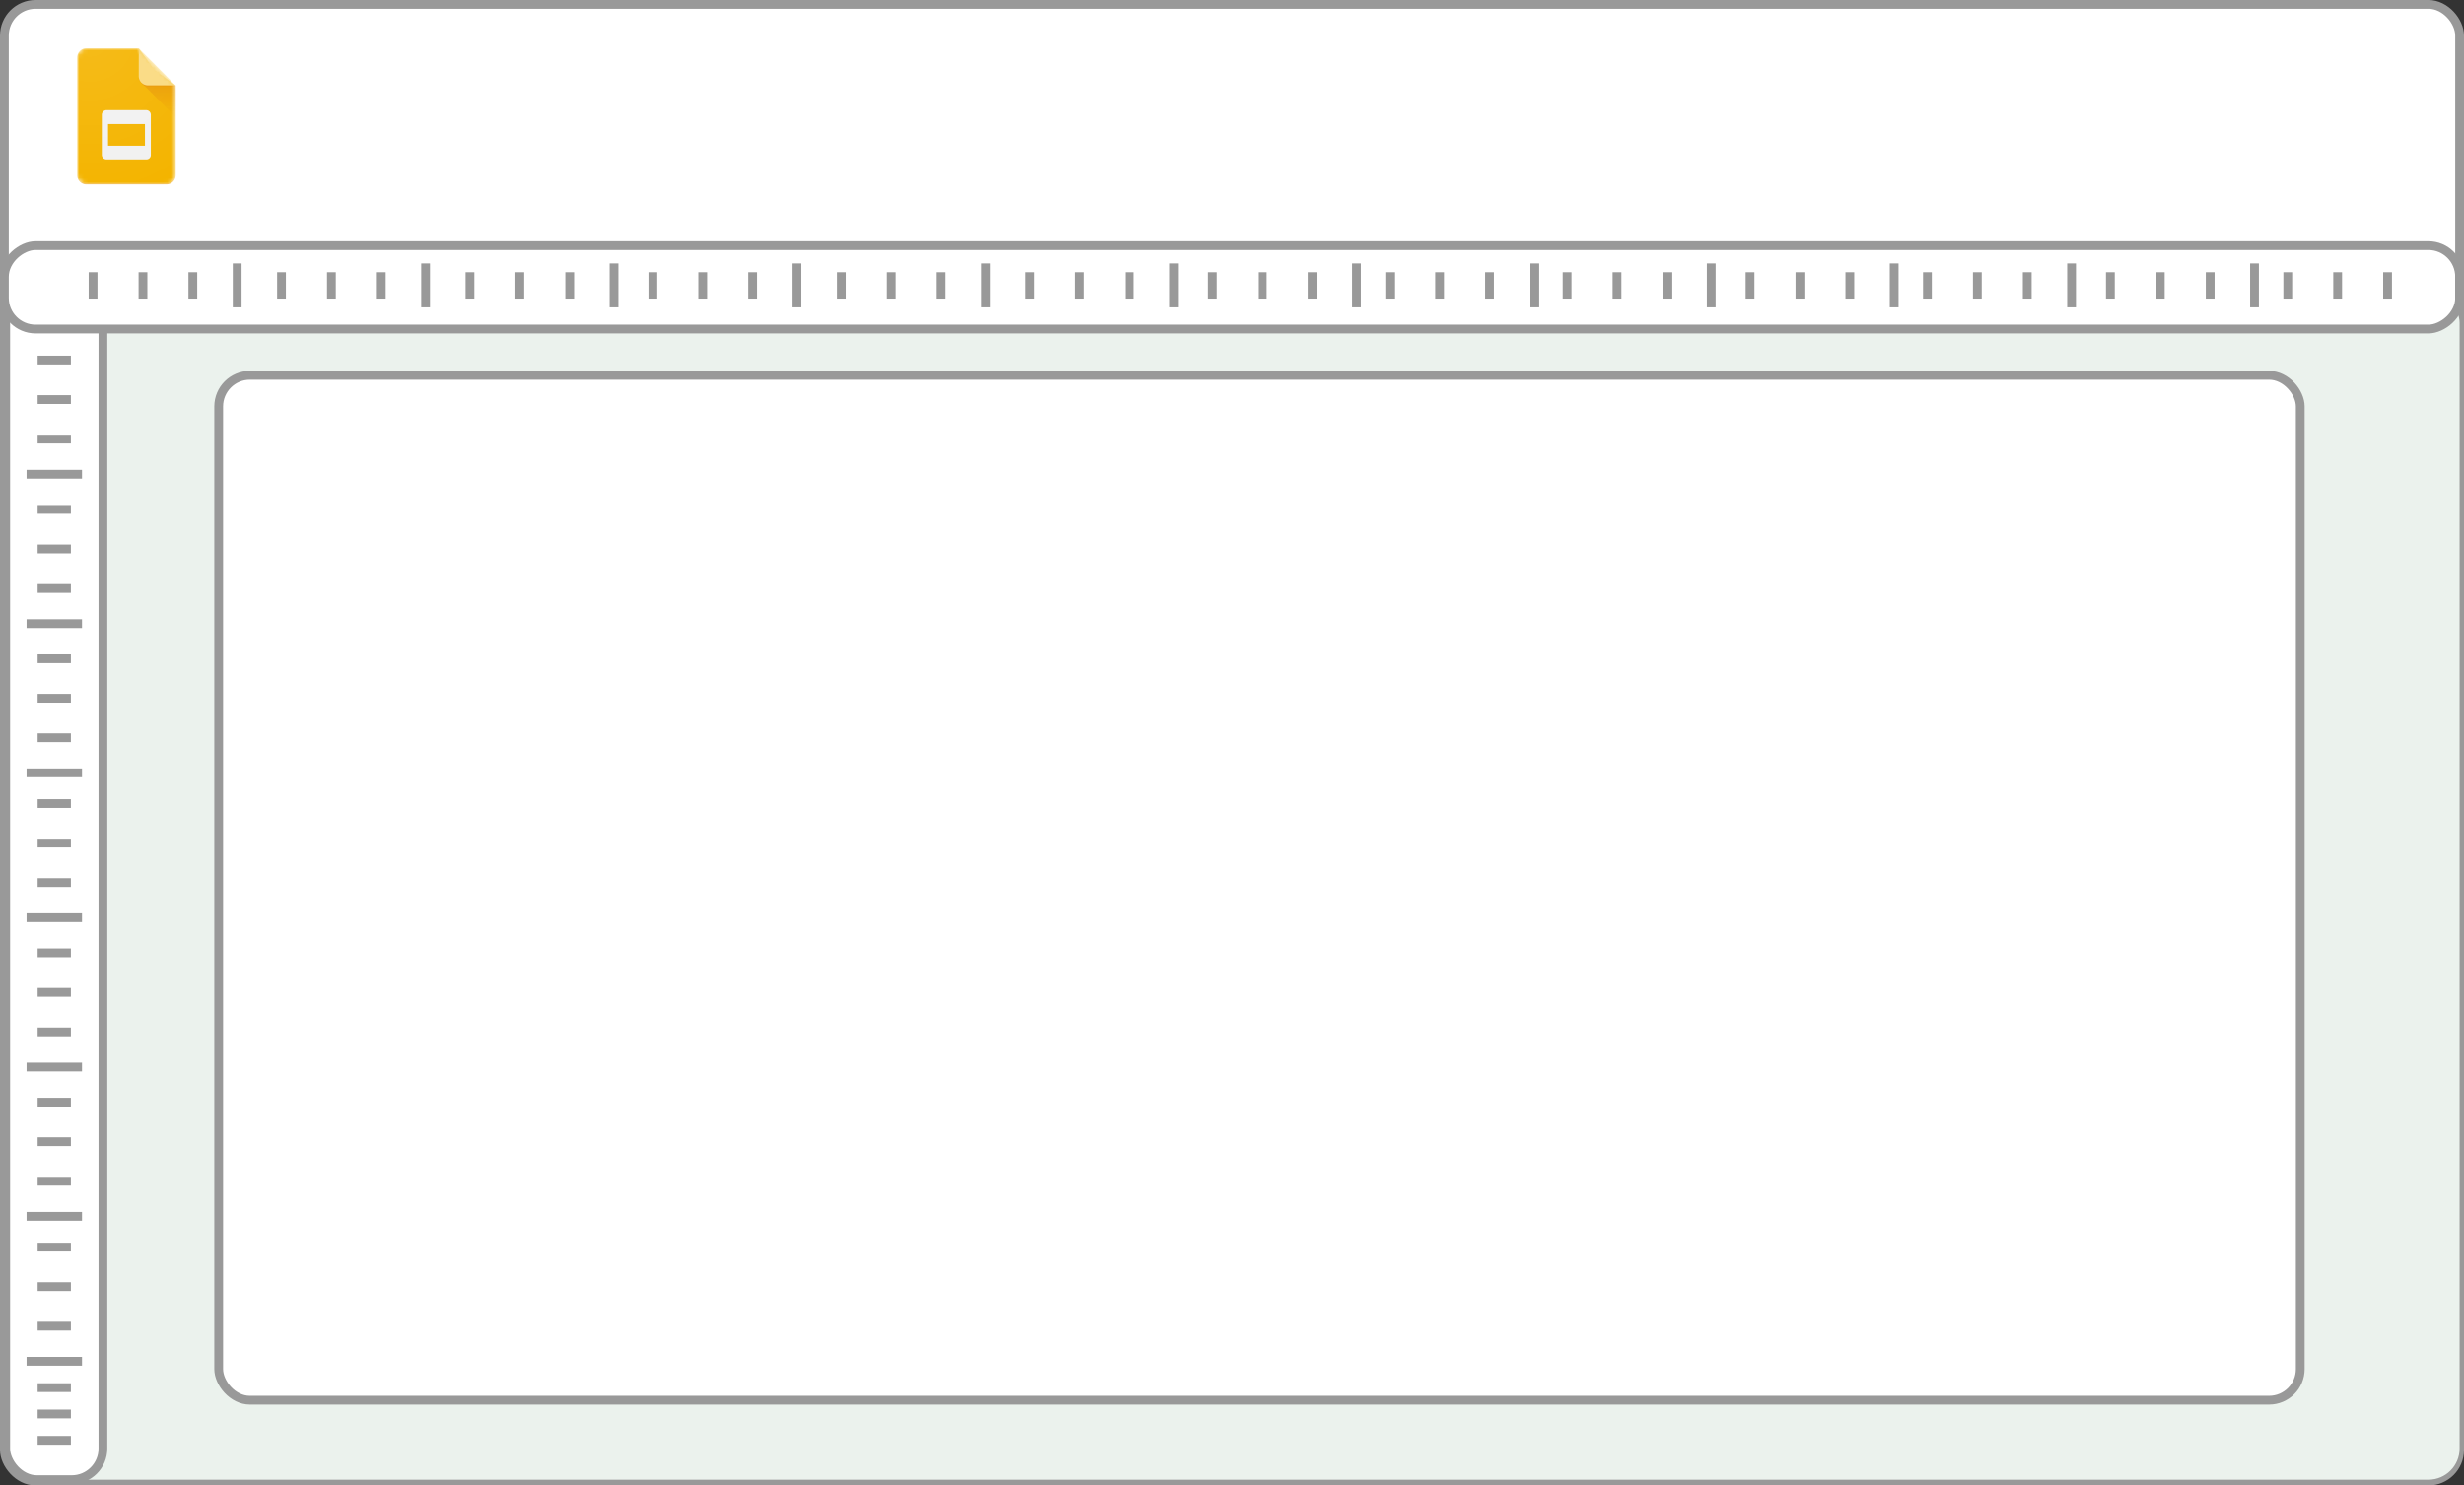 <svg xmlns="http://www.w3.org/2000/svg" xmlns:xlink="http://www.w3.org/1999/xlink" viewBox="0 0 561 338.28"><rect x="0" y="0" width="561" height="338.28" fill="#333333" stroke="none"/><defs><mask id="mask" x="17.58" y="11" width="22.42" height="31" maskUnits="userSpaceOnUse"><g id="mask-2"><path id="path-1" d="M31.59,11H19.68a2.11,2.11,0,0,0-2.1,2.11V39.89A2.11,2.11,0,0,0,19.68,42H37.9A2.11,2.11,0,0,0,40,39.89V19.45Z" fill="#fff" fill-rule="evenodd"/></g></mask><linearGradient id="linear-gradient" x1="-2495.18" y1="695.81" x2="-2495.18" y2="695.37" gradientTransform="matrix(16.45, 0, 0, -16.45, 41086.93, 11464.35)" gradientUnits="userSpaceOnUse"><stop offset="0" stop-color="#bf360c" stop-opacity="0.2"/><stop offset="1" stop-color="#bf360c" stop-opacity="0.02"/></linearGradient><radialGradient id="radial-gradient" cx="-2600.44" cy="710.78" r="1.61" gradientTransform="matrix(22.42, 0, 0, -22.55, 58322.29, 16036.78)" gradientUnits="userSpaceOnUse"><stop offset="0" stop-color="#fff" stop-opacity="0.1"/><stop offset="1" stop-color="#fff" stop-opacity="0"/></radialGradient></defs><g id="Layer_2" data-name="Layer 2"><g id="Layer_5" data-name="Layer 5"><rect x="1" y="1" width="559" height="336.28" rx="7.09" fill="#fff" stroke="#999" stroke-miterlimit="10" stroke-width="2"/><rect x="1.03" y="66.43" width="558.97" height="270.54" rx="7.09" fill="#ebf2ed"/><rect x="49.79" y="85.48" width="473.93" height="233.38" rx="7.09" fill="#fff" stroke="#999" stroke-miterlimit="10" stroke-width="2"/><rect x="1.3" y="56.95" width="22.13" height="280.01" rx="7.09" fill="#fff" stroke="#999" stroke-miterlimit="10" stroke-width="2"/><rect x="271.01" y="-214.06" width="18.99" height="559" rx="7.09" transform="translate(345.94 -215.06) rotate(90)" fill="#fff" stroke="#999" stroke-miterlimit="10" stroke-width="2"/><g id="Page-1"><g id="Consumer-Apps-Slides-Large-VD-R8"><g id="Hero"><g id="Personal"><g id="Slides-icon"><g id="Group"><g id="Clipped"><g mask="url(#mask)"><path id="Path" d="M31.59,11H19.68a2.11,2.11,0,0,0-2.1,2.11V39.89A2.11,2.11,0,0,0,19.68,42H37.9A2.11,2.11,0,0,0,40,39.89V19.45l-4.9-3.52Z" fill="#f4b400"/></g></g><g id="Clipped-2" data-name="Clipped"><g mask="url(#mask)"><path id="Shape" d="M33.34,25.09h-9.1a1.07,1.07,0,0,0-1.06,1.06v9.16a1.06,1.06,0,0,0,1.06,1h9.1a1,1,0,0,0,1-1V26.15A1.06,1.06,0,0,0,33.34,25.09ZM33,33.19h-8.4V28.26H33Z" fill="#f1f1f1"/></g></g><g id="Clipped-3" data-name="Clipped"><g mask="url(#mask)"><polygon id="Path-2" data-name="Path" points="32.21 18.84 40 26.67 40 19.45 32.21 18.84" fill="url(#linear-gradient)"/></g></g><g id="Clipped-4" data-name="Clipped"><g mask="url(#mask)"><g id="Group-2" data-name="Group"><path id="Path-3-2" data-name="Path" d="M31.59,11v6.34a2.1,2.1,0,0,0,2.1,2.11H40Z" fill="#fada80"/></g></g></g><g id="Clipped-5" data-name="Clipped"><g mask="url(#mask)"><polygon id="Path-4" data-name="Path" points="31.59 11 31.59 11.18 39.83 19.45 40 19.45 31.59 11" fill="#fff" fill-opacity="0.1"/></g></g><g id="Clipped-6" data-name="Clipped"><g mask="url(#mask)"><path id="Path-5-2" data-name="Path" d="M19.68,11a2.11,2.11,0,0,0-2.1,2.11v.18a2.11,2.11,0,0,1,2.1-2.11H31.59V11Z" fill="#fff" fill-opacity="0.2"/></g></g><g id="Clipped-7" data-name="Clipped"><g mask="url(#mask)"><path id="Path-6" data-name="Path" d="M37.9,41.82H19.68a2.11,2.11,0,0,1-2.1-2.11v.18A2.11,2.11,0,0,0,19.68,42H37.9A2.11,2.11,0,0,0,40,39.89v-.18A2.11,2.11,0,0,1,37.9,41.82Z" fill="#bf360c" fill-opacity="0.2"/></g></g><g id="Clipped-8" data-name="Clipped"><g mask="url(#mask)"><path id="Path-7" data-name="Path" d="M33.69,19.45a2.1,2.1,0,0,1-2.1-2.11v.18a2.11,2.11,0,0,0,2.1,2.11H40v-.18Z" fill="#bf360c" fill-opacity="0.1"/></g></g></g><path id="Path-8-2" data-name="Path" d="M31.59,11H19.68a2.11,2.11,0,0,0-2.1,2.11V39.89A2.11,2.11,0,0,0,19.68,42H37.9A2.11,2.11,0,0,0,40,39.89V19.45Z" fill="url(#radial-gradient)"/></g></g></g></g></g><line x1="21.19" y1="62" x2="21.19" y2="68" fill="none" stroke="#999" stroke-miterlimit="10" stroke-width="2"/><line x1="32.55" y1="62" x2="32.55" y2="68" fill="none" stroke="#999" stroke-miterlimit="10" stroke-width="2"/><line x1="43.9" y1="62" x2="43.9" y2="68" fill="none" stroke="#999" stroke-miterlimit="10" stroke-width="2"/><line x1="54" y1="60" x2="54" y2="70" fill="none" stroke="#999" stroke-miterlimit="10" stroke-width="2"/><line x1="64.09" y1="62" x2="64.09" y2="68" fill="none" stroke="#999" stroke-miterlimit="10" stroke-width="2"/><line x1="75.45" y1="62" x2="75.45" y2="68" fill="none" stroke="#999" stroke-miterlimit="10" stroke-width="2"/><line x1="86.81" y1="62" x2="86.81" y2="68" fill="none" stroke="#999" stroke-miterlimit="10" stroke-width="2"/><line x1="96.9" y1="60" x2="96.9" y2="70" fill="none" stroke="#999" stroke-miterlimit="10" stroke-width="2"/><line x1="107" y1="62" x2="107" y2="68" fill="none" stroke="#999" stroke-miterlimit="10" stroke-width="2"/><line x1="118.35" y1="62" x2="118.35" y2="68" fill="none" stroke="#999" stroke-miterlimit="10" stroke-width="2"/><line x1="129.71" y1="62" x2="129.71" y2="68" fill="none" stroke="#999" stroke-miterlimit="10" stroke-width="2"/><line x1="139.8" y1="60" x2="139.8" y2="70" fill="none" stroke="#999" stroke-miterlimit="10" stroke-width="2"/><line x1="148.64" y1="62" x2="148.64" y2="68" fill="none" stroke="#999" stroke-miterlimit="10" stroke-width="2"/><line x1="159.99" y1="62" x2="159.99" y2="68" fill="none" stroke="#999" stroke-miterlimit="10" stroke-width="2"/><line x1="171.35" y1="62" x2="171.35" y2="68" fill="none" stroke="#999" stroke-miterlimit="10" stroke-width="2"/><line x1="181.44" y1="60" x2="181.44" y2="70" fill="none" stroke="#999" stroke-miterlimit="10" stroke-width="2"/><line x1="191.54" y1="62" x2="191.54" y2="68" fill="none" stroke="#999" stroke-miterlimit="10" stroke-width="2"/><line x1="202.9" y1="62" x2="202.9" y2="68" fill="none" stroke="#999" stroke-miterlimit="10" stroke-width="2"/><line x1="214.25" y1="62" x2="214.25" y2="68" fill="none" stroke="#999" stroke-miterlimit="10" stroke-width="2"/><line x1="224.35" y1="60" x2="224.35" y2="70" fill="none" stroke="#999" stroke-miterlimit="10" stroke-width="2"/><line x1="234.44" y1="62" x2="234.44" y2="68" fill="none" stroke="#999" stroke-miterlimit="10" stroke-width="2"/><line x1="245.8" y1="62" x2="245.8" y2="68" fill="none" stroke="#999" stroke-miterlimit="10" stroke-width="2"/><line x1="257.16" y1="62" x2="257.16" y2="68" fill="none" stroke="#999" stroke-miterlimit="10" stroke-width="2"/><line x1="267.25" y1="60" x2="267.25" y2="70" fill="none" stroke="#999" stroke-miterlimit="10" stroke-width="2"/><line x1="276.08" y1="62" x2="276.08" y2="68" fill="none" stroke="#999" stroke-miterlimit="10" stroke-width="2"/><line x1="287.44" y1="62" x2="287.44" y2="68" fill="none" stroke="#999" stroke-miterlimit="10" stroke-width="2"/><line x1="298.8" y1="62" x2="298.8" y2="68" fill="none" stroke="#999" stroke-miterlimit="10" stroke-width="2"/><line x1="308.89" y1="60" x2="308.89" y2="70" fill="none" stroke="#999" stroke-miterlimit="10" stroke-width="2"/><line x1="316.46" y1="62" x2="316.46" y2="68" fill="none" stroke="#999" stroke-miterlimit="10" stroke-width="2"/><line x1="327.82" y1="62" x2="327.82" y2="68" fill="none" stroke="#999" stroke-miterlimit="10" stroke-width="2"/><line x1="339.18" y1="62" x2="339.18" y2="68" fill="none" stroke="#999" stroke-miterlimit="10" stroke-width="2"/><line x1="349.27" y1="60" x2="349.27" y2="70" fill="none" stroke="#999" stroke-miterlimit="10" stroke-width="2"/><line x1="356.84" y1="62" x2="356.84" y2="68" fill="none" stroke="#999" stroke-miterlimit="10" stroke-width="2"/><line x1="368.2" y1="62" x2="368.2" y2="68" fill="none" stroke="#999" stroke-miterlimit="10" stroke-width="2"/><line x1="379.56" y1="62" x2="379.56" y2="68" fill="none" stroke="#999" stroke-miterlimit="10" stroke-width="2"/><line x1="389.65" y1="60" x2="389.65" y2="70" fill="none" stroke="#999" stroke-miterlimit="10" stroke-width="2"/><line x1="398.48" y1="62" x2="398.48" y2="68" fill="none" stroke="#999" stroke-miterlimit="10" stroke-width="2"/><line x1="409.84" y1="62" x2="409.84" y2="68" fill="none" stroke="#999" stroke-miterlimit="10" stroke-width="2"/><line x1="421.2" y1="62" x2="421.2" y2="68" fill="none" stroke="#999" stroke-miterlimit="10" stroke-width="2"/><line x1="431.29" y1="60" x2="431.29" y2="70" fill="none" stroke="#999" stroke-miterlimit="10" stroke-width="2"/><line x1="438.86" y1="62" x2="438.86" y2="68" fill="none" stroke="#999" stroke-miterlimit="10" stroke-width="2"/><line x1="450.22" y1="62" x2="450.22" y2="68" fill="none" stroke="#999" stroke-miterlimit="10" stroke-width="2"/><line x1="461.58" y1="62" x2="461.58" y2="68" fill="none" stroke="#999" stroke-miterlimit="10" stroke-width="2"/><line x1="471.67" y1="60" x2="471.67" y2="70" fill="none" stroke="#999" stroke-miterlimit="10" stroke-width="2"/><line x1="480.5" y1="62" x2="480.5" y2="68" fill="none" stroke="#999" stroke-miterlimit="10" stroke-width="2"/><line x1="491.86" y1="62" x2="491.86" y2="68" fill="none" stroke="#999" stroke-miterlimit="10" stroke-width="2"/><line x1="503.22" y1="62" x2="503.22" y2="68" fill="none" stroke="#999" stroke-miterlimit="10" stroke-width="2"/><line x1="513.31" y1="60" x2="513.31" y2="70" fill="none" stroke="#999" stroke-miterlimit="10" stroke-width="2"/><line x1="520.88" y1="62" x2="520.88" y2="68" fill="none" stroke="#999" stroke-miterlimit="10" stroke-width="2"/><line x1="532.24" y1="62" x2="532.24" y2="68" fill="none" stroke="#999" stroke-miterlimit="10" stroke-width="2"/><line x1="543.6" y1="62" x2="543.6" y2="68" fill="none" stroke="#999" stroke-miterlimit="10" stroke-width="2"/><line x1="560" y1="61" x2="560" y2="71" fill="none" stroke="#999" stroke-miterlimit="10" stroke-width="2"/><line x1="16.14" y1="82" x2="8.57" y2="82" fill="none" stroke="#999" stroke-miterlimit="10" stroke-width="2"/><line x1="16.14" y1="91" x2="8.57" y2="91" fill="none" stroke="#999" stroke-miterlimit="10" stroke-width="2"/><line x1="16.14" y1="100" x2="8.57" y2="100" fill="none" stroke="#999" stroke-miterlimit="10" stroke-width="2"/><line x1="18.67" y1="108" x2="6.05" y2="108" fill="none" stroke="#999" stroke-miterlimit="10" stroke-width="2"/><line x1="16.14" y1="116" x2="8.57" y2="116" fill="none" stroke="#999" stroke-miterlimit="10" stroke-width="2"/><line x1="16.14" y1="125" x2="8.57" y2="125" fill="none" stroke="#999" stroke-miterlimit="10" stroke-width="2"/><line x1="16.14" y1="134" x2="8.57" y2="134" fill="none" stroke="#999" stroke-miterlimit="10" stroke-width="2"/><line x1="18.67" y1="142" x2="6.05" y2="142" fill="none" stroke="#999" stroke-miterlimit="10" stroke-width="2"/><line x1="16.14" y1="150" x2="8.57" y2="150" fill="none" stroke="#999" stroke-miterlimit="10" stroke-width="2"/><line x1="16.14" y1="159" x2="8.57" y2="159" fill="none" stroke="#999" stroke-miterlimit="10" stroke-width="2"/><line x1="16.14" y1="168" x2="8.57" y2="168" fill="none" stroke="#999" stroke-miterlimit="10" stroke-width="2"/><line x1="18.67" y1="176" x2="6.05" y2="176" fill="none" stroke="#999" stroke-miterlimit="10" stroke-width="2"/><line x1="16.14" y1="183" x2="8.57" y2="183" fill="none" stroke="#999" stroke-miterlimit="10" stroke-width="2"/><line x1="16.14" y1="192" x2="8.57" y2="192" fill="none" stroke="#999" stroke-miterlimit="10" stroke-width="2"/><line x1="16.14" y1="201" x2="8.57" y2="201" fill="none" stroke="#999" stroke-miterlimit="10" stroke-width="2"/><line x1="18.67" y1="209" x2="6.05" y2="209" fill="none" stroke="#999" stroke-miterlimit="10" stroke-width="2"/><line x1="16.14" y1="217" x2="8.57" y2="217" fill="none" stroke="#999" stroke-miterlimit="10" stroke-width="2"/><line x1="16.14" y1="226" x2="8.57" y2="226" fill="none" stroke="#999" stroke-miterlimit="10" stroke-width="2"/><line x1="16.14" y1="235" x2="8.57" y2="235" fill="none" stroke="#999" stroke-miterlimit="10" stroke-width="2"/><line x1="18.67" y1="243" x2="6.05" y2="243" fill="none" stroke="#999" stroke-miterlimit="10" stroke-width="2"/><line x1="16.14" y1="251" x2="8.57" y2="251" fill="none" stroke="#999" stroke-miterlimit="10" stroke-width="2"/><line x1="16.14" y1="260" x2="8.57" y2="260" fill="none" stroke="#999" stroke-miterlimit="10" stroke-width="2"/><line x1="16.14" y1="269" x2="8.57" y2="269" fill="none" stroke="#999" stroke-miterlimit="10" stroke-width="2"/><line x1="18.67" y1="277" x2="6.05" y2="277" fill="none" stroke="#999" stroke-miterlimit="10" stroke-width="2"/><line x1="16.14" y1="284" x2="8.57" y2="284" fill="none" stroke="#999" stroke-miterlimit="10" stroke-width="2"/><line x1="16.14" y1="293" x2="8.57" y2="293" fill="none" stroke="#999" stroke-miterlimit="10" stroke-width="2"/><line x1="16.14" y1="302" x2="8.57" y2="302" fill="none" stroke="#999" stroke-miterlimit="10" stroke-width="2"/><line x1="18.67" y1="310" x2="6.05" y2="310" fill="none" stroke="#999" stroke-miterlimit="10" stroke-width="2"/><line x1="16.14" y1="316" x2="8.57" y2="316" fill="none" stroke="#999" stroke-miterlimit="10" stroke-width="2"/><line x1="16.14" y1="322" x2="8.57" y2="322" fill="none" stroke="#999" stroke-miterlimit="10" stroke-width="2"/><line x1="16.14" y1="328" x2="8.57" y2="328" fill="none" stroke="#999" stroke-miterlimit="10" stroke-width="2"/></g></g></svg>
